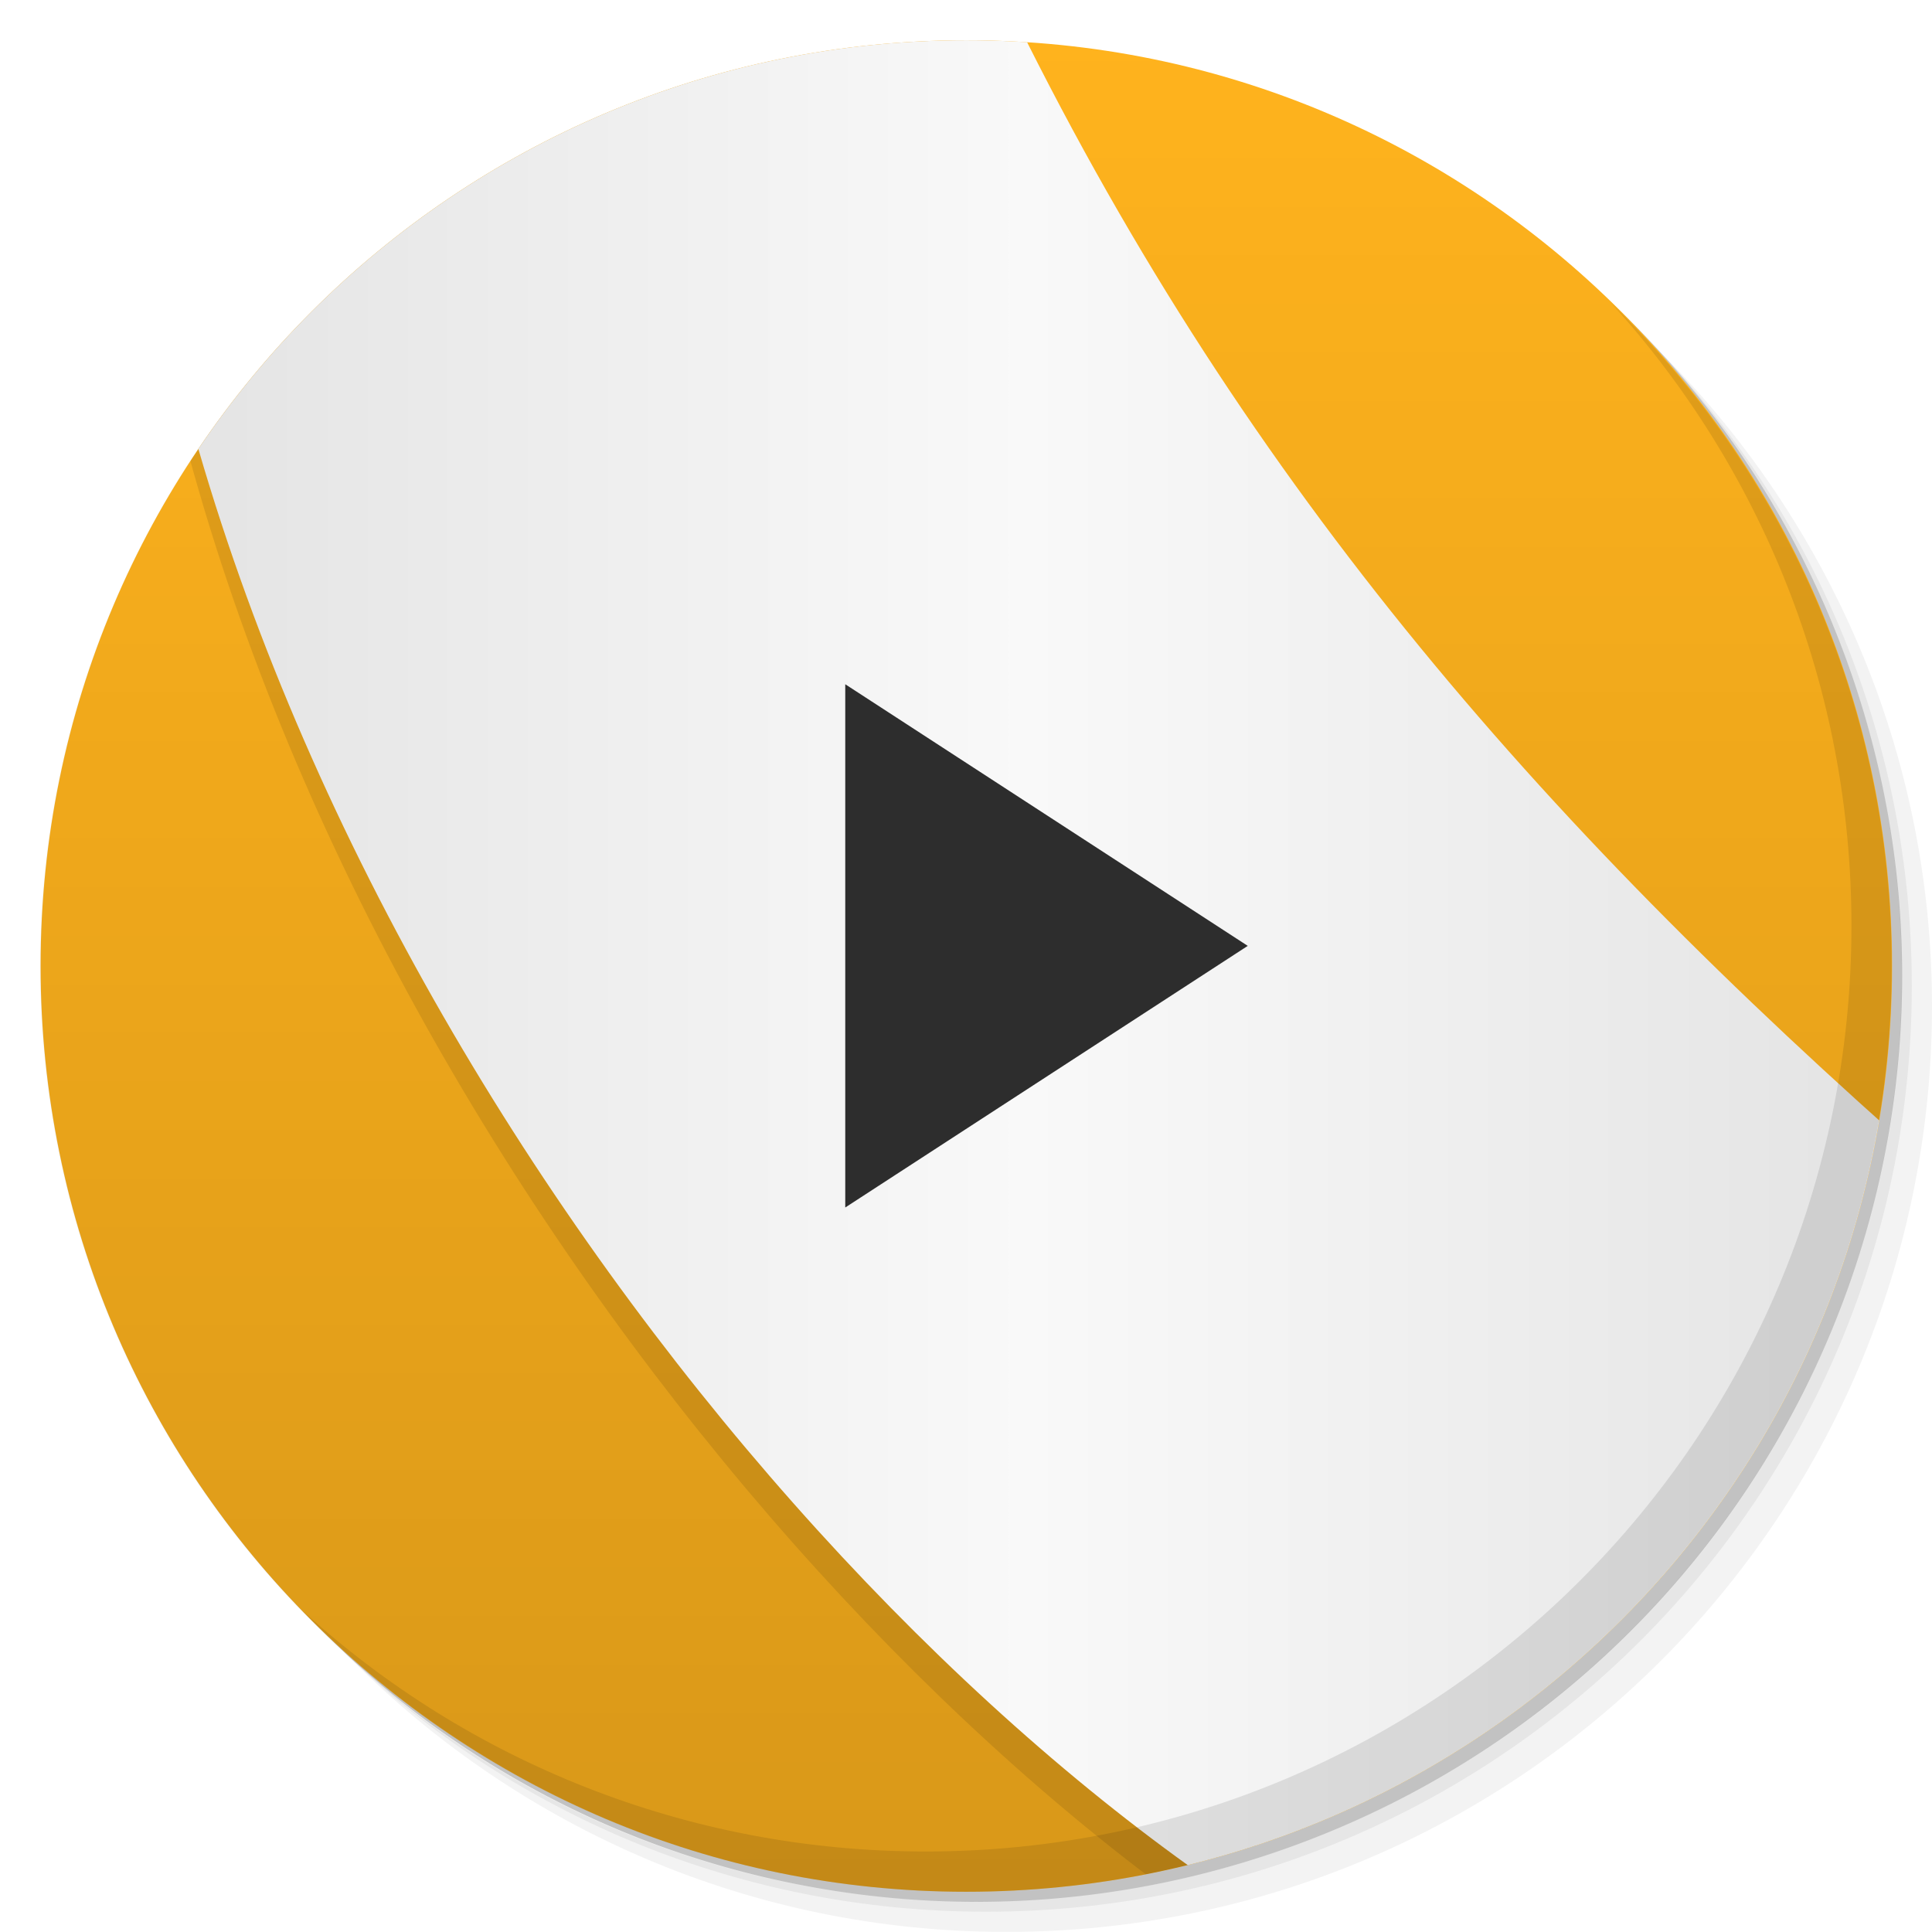 <svg viewBox="0 0 48 48"><defs><linearGradient id="1" gradientUnits="userSpaceOnUse" y1="15" x2="0" y2="11" gradientTransform="matrix(15.333,0,0,11.5,415,-125.5)"><stop/><stop offset="1" stop-opacity="0"/></linearGradient><clipPath id="clipPath-848663505"><g transform="translate(0,-1004.362)"><path d="m -24 13 c 0 1.105 -0.672 2 -1.5 2 -0.828 0 -1.5 -0.895 -1.5 -2 0 -1.105 0.672 -2 1.5 -2 0.828 0 1.5 0.895 1.5 2 z" transform="matrix(15.333,0,0,11.5,415,878.862)" fill="#1890d0"/></g></clipPath><clipPath id="clipPath-854394346"><g transform="translate(0,-1004.362)"><path d="m -24 13 c 0 1.105 -0.672 2 -1.5 2 -0.828 0 -1.5 -0.895 -1.5 -2 0 -1.105 0.672 -2 1.5 -2 0.828 0 1.5 0.895 1.5 2 z" transform="matrix(15.333,0,0,11.5,415,878.862)" fill="#1890d0"/></g></clipPath><linearGradient id="linear0" gradientUnits="userSpaceOnUse" x1="7.781" x2="43.44" gradientTransform="matrix(1.116,0,0,1.116,-3.038,-2.731)"><stop stop-color="#e5e5e5" stop-opacity="1"/><stop offset="0.5" stop-color="#f9f9f9" stop-opacity="1"/><stop offset="1" stop-color="#e5e5e5" stop-opacity="1"/></linearGradient><linearGradient id="linear0" gradientUnits="userSpaceOnUse" x1="7.781" x2="43.44" gradientTransform="matrix(1.116,0,0,1.116,-3.038,-2.731)"><stop stop-color="#e5e5e5" stop-opacity="1"/><stop offset="0.5" stop-color="#f9f9f9" stop-opacity="1"/><stop offset="1" stop-color="#e5e5e5" stop-opacity="1"/></linearGradient></defs><g><g transform="translate(0,-1004.362)"><path d="m 25 1006.36 c -12.703 0 -23 10.298 -23 23 0 6.367 2.601 12.12 6.781 16.281 4.085 3.712 9.514 5.969 15.469 5.969 12.703 0 23 -10.297 23 -23 0 -5.954 -2.256 -11.384 -5.969 -15.469 -4.165 -4.181 -9.914 -6.781 -16.281 -6.781 z m 16.281 6.781 c 3.854 4.113 6.219 9.637 6.219 15.719 0 12.703 -10.297 23 -23 23 -6.081 0 -11.606 -2.364 -15.719 -6.219 4.16 4.144 9.883 6.719 16.219 6.719 12.703 0 23 -10.297 23 -23 0 -6.335 -2.575 -12.06 -6.719 -16.219 z" opacity="0.05"/><path d="m 41.28 1013.14 c 3.712 4.085 5.969 9.514 5.969 15.469 0 12.703 -10.297 23 -23 23 -5.954 0 -11.384 -2.256 -15.469 -5.969 4.113 3.854 9.637 6.219 15.719 6.219 12.703 0 23 -10.297 23 -23 0 -6.081 -2.364 -11.606 -6.219 -15.719 z" opacity="0.1"/><path transform="matrix(15.333,0,0,11.5,415.25,879.112)" d="m -24 13 a 1.5 2 0 1 1 -3 0 1.5 2 0 1 1 3 0 z" opacity="0.2"/></g></g><g><g transform="translate(0,-1004.362)"><path d="m -24 13 c 0 1.105 -0.672 2 -1.5 2 -0.828 0 -1.5 -0.895 -1.5 -2 0 -1.105 0.672 -2 1.5 -2 0.828 0 1.5 0.895 1.5 2 z" transform="matrix(15.333,0,0,11.5,415,878.862)" fill="#ffb31d"/></g></g><g><path d="m 47 24 c 0 12.703 -10.297 23 -23 23 -12.703 0 -23 -10.297 -23 -23 0 -12.703 10.297 -23 23 -23 12.703 0 23 10.297 23 23 z" opacity="0.15" fill="url(#1)"/></g><g><g clip-path="url(#clipPath-848663505)"><g transform="translate(0,1)"><g opacity="0.1"><!-- color: #ffb31d --><g><path d="m 3 0 c 1 20 16 40 29 48 c 4 0 16 0 16 0 c 0 0 0 -16 0 -19 c -9.898 -8.676 -17.313 -17.289 -23 -29 c -6 0 -18 0 -22 0 m 0 0" fill="#000" stroke="none" fill-rule="evenodd"/><path d="m 21 17 l 0 13 l 10 -6.5 m -10 -6.5" fill="#000" stroke="none" fill-rule="nonzero" fill-opacity="1"/></g></g></g></g></g><g><g clip-path="url(#clipPath-854394346)"><!-- color: #ffb31d --><g><path d="m 3 0 c 1 20 16 40 29 48 c 4 0 16 0 16 0 c 0 0 0 -16 0 -19 c -9.898 -8.676 -17.313 -17.289 -23 -29 c -6 0 -18 0 -22 0 m 0 0" fill="url(#linear0)" stroke="none" fill-rule="evenodd"/><path d="m 21 17 l 0 13 l 10 -6.5 m -10 -6.5" fill="#2d2d2d" stroke="none" fill-rule="nonzero" fill-opacity="1"/></g></g></g><g><path d="m 40.03 7.531 c 3.712 4.084 5.969 9.514 5.969 15.469 0 12.703 -10.297 23 -23 23 c -5.954 0 -11.384 -2.256 -15.469 -5.969 4.178 4.291 10.01 6.969 16.469 6.969 c 12.703 0 23 -10.298 23 -23 0 -6.462 -2.677 -12.291 -6.969 -16.469 z" opacity="0.1"/></g></svg>